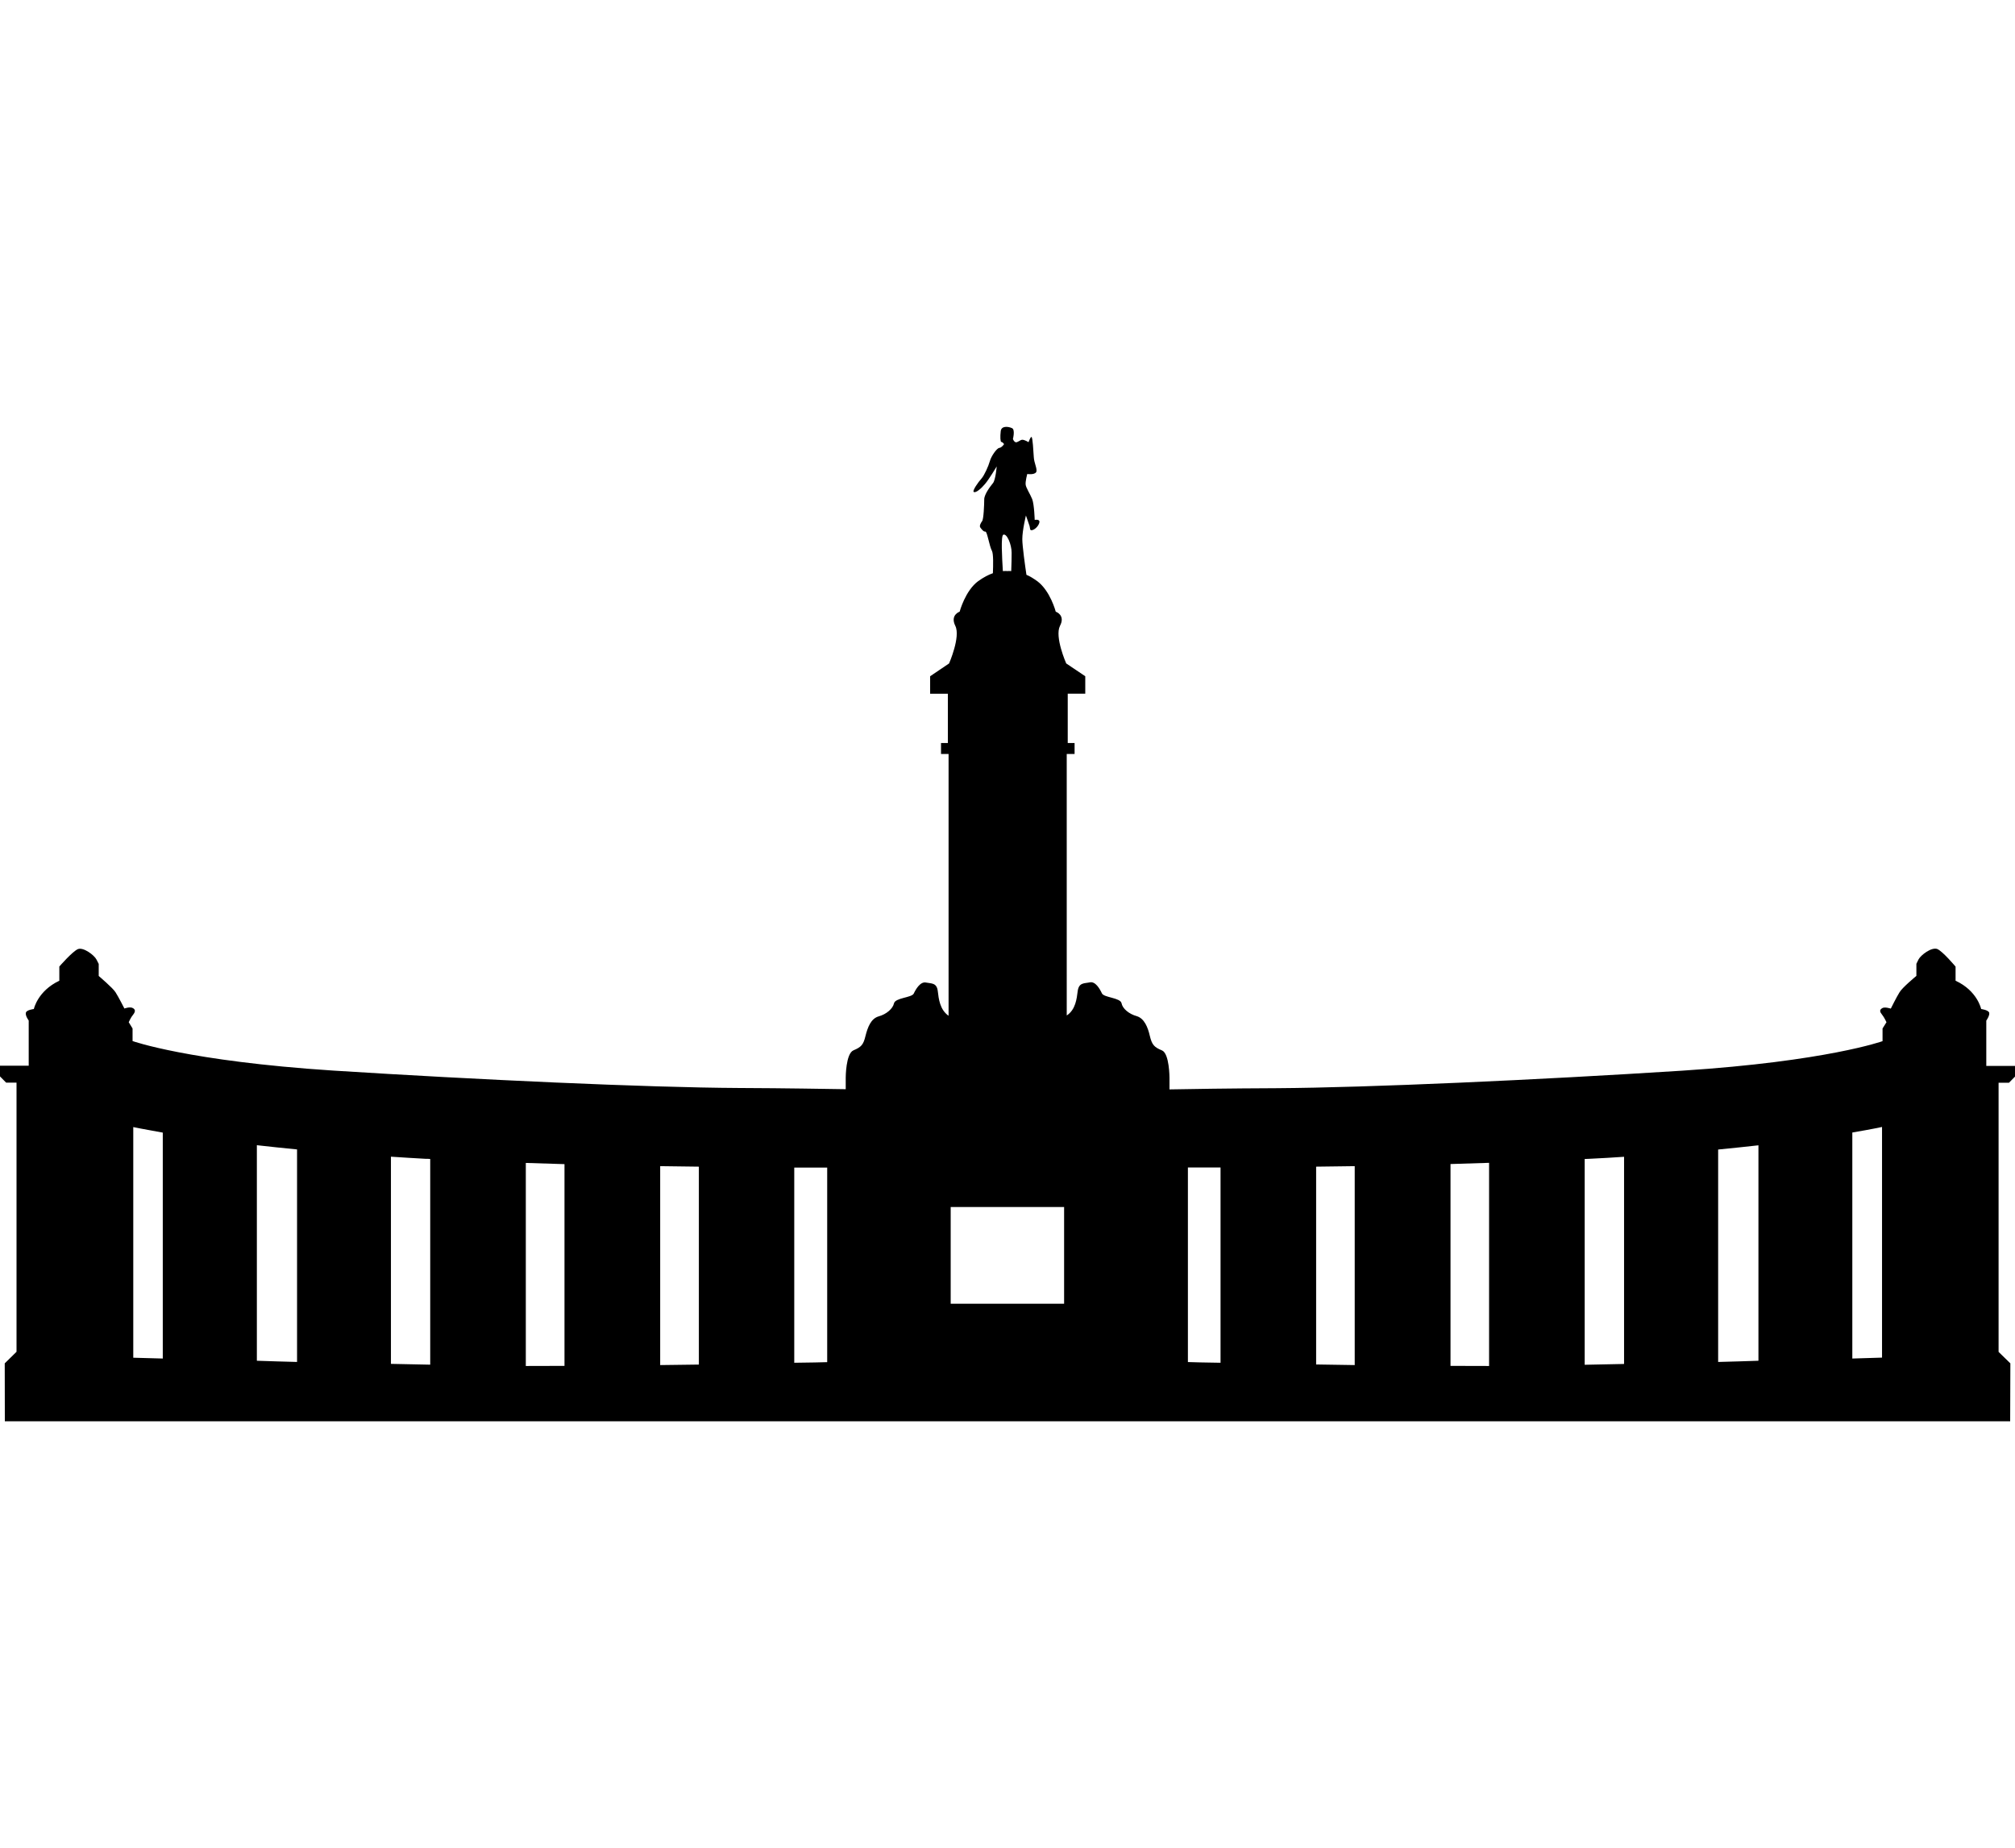 <?xml version="1.0" encoding="utf-8"?>
<!-- Generator: Adobe Illustrator 16.0.4, SVG Export Plug-In . SVG Version: 6.00 Build 0)  -->
<!DOCTYPE svg PUBLIC "-//W3C//DTD SVG 1.1//EN" "http://www.w3.org/Graphics/SVG/1.1/DTD/svg11.dtd">
<svg version="1.1" id="Capa_1" xmlns="http://www.w3.org/2000/svg" xmlns:xlink="http://www.w3.org/1999/xlink" x="0px" y="0px"
	 width="20.004px" height="18.35px" viewBox="0 0 20.004 18.35" enable-background="new 0 0 20.004 18.35" xml:space="preserve">
<path d="M19.943,10.751l0.061-0.062v-0.106h-0.285v-0.45c0,0,0.035-0.049,0.029-0.078c-0.008-0.028-0.08-0.037-0.08-0.037
	s-0.037-0.181-0.254-0.281v-0.14c0,0-0.127-0.152-0.182-0.175c-0.057-0.021-0.164,0.061-0.186,0.104
	c-0.021,0.043-0.021,0.043-0.021,0.043v0.12c0,0-0.143,0.118-0.168,0.164c-0.027,0.042-0.086,0.161-0.086,0.161
	s-0.062-0.021-0.086-0.004c-0.029,0.017-0.023,0.037,0,0.065c0.02,0.024,0.043,0.074,0.043,0.074l-0.039,0.062v0.126
	c0,0-0.557,0.2-1.988,0.293c-1.436,0.092-3.113,0.168-4.027,0.174c-0.492,0.002-0.846,0.008-1.064,0.012v-0.116
	c0,0,0-0.239-0.074-0.271c-0.078-0.032-0.1-0.056-0.121-0.144c-0.02-0.087-0.055-0.173-0.129-0.196
	c-0.078-0.021-0.143-0.076-0.152-0.129c-0.012-0.055-0.176-0.055-0.195-0.098c-0.021-0.045-0.064-0.12-0.119-0.109
	c-0.055,0.012-0.109,0-0.121,0.086c-0.01,0.078-0.021,0.185-0.109,0.243V7.486h0.078V7.377H10.6V6.887h0.174V6.714l-0.189-0.127
	c0,0-0.117-0.264-0.062-0.373c0.057-0.108-0.042-0.141-0.042-0.141s-0.054-0.208-0.185-0.304c-0.038-0.027-0.073-0.049-0.106-0.062
	c-0.013-0.087-0.041-0.287-0.041-0.354c0-0.088,0.036-0.235,0.036-0.235s0.028,0.08,0.036,0.104c0.007,0.026,0,0.048,0.028,0.041
	c0.03-0.008,0.066-0.047,0.07-0.08c0.003-0.032-0.047-0.021-0.047-0.021s-0.004-0.151-0.025-0.207
	c-0.022-0.054-0.062-0.112-0.065-0.145c-0.003-0.033,0.016-0.104,0.016-0.104s0.071,0.011,0.089-0.019
	c0.014-0.03-0.021-0.088-0.024-0.149c-0.004-0.062-0.011-0.191-0.022-0.199c-0.01-0.007-0.03,0.051-0.03,0.051
	s-0.039-0.024-0.062-0.024c-0.021,0-0.05,0.032-0.068,0.024s-0.025-0.032-0.025-0.032s0.025-0.096-0.011-0.108
	C10.007,4.233,9.941,4.227,9.935,4.28C9.928,4.335,9.931,4.388,9.941,4.388c0.012,0,0.027,0.021,0.027,0.021S9.946,4.444,9.92,4.447
	C9.896,4.45,9.841,4.527,9.827,4.578c-0.014,0.05-0.055,0.141-0.083,0.173c-0.03,0.032-0.095,0.124-0.077,0.133
	C9.686,4.897,9.74,4.852,9.779,4.805c0.04-0.047,0.116-0.174,0.116-0.174s-0.011,0.13-0.036,0.164
	C9.833,4.827,9.771,4.907,9.771,4.958S9.765,5.157,9.75,5.174c-0.015,0.02-0.029,0.048-0.018,0.063
	c0.011,0.015,0.032,0.044,0.05,0.041c0.018-0.004,0.04,0.145,0.065,0.19c0.016,0.029,0.013,0.143,0.01,0.223
	C9.814,5.706,9.767,5.73,9.712,5.769C9.582,5.864,9.527,6.073,9.527,6.073S9.43,6.105,9.484,6.214
	c0.054,0.108-0.062,0.373-0.062,0.373L9.234,6.714v0.174H9.41v0.489H9.342v0.109h0.075v2.599C9.331,10.025,9.319,9.919,9.31,9.841
	c-0.01-0.086-0.064-0.075-0.118-0.086C9.137,9.744,9.092,9.82,9.071,9.865C9.05,9.906,8.887,9.906,8.875,9.962
	c-0.011,0.052-0.075,0.108-0.152,0.129c-0.077,0.022-0.109,0.108-0.131,0.195c-0.021,0.088-0.043,0.11-0.119,0.142
	c-0.077,0.032-0.077,0.271-0.077,0.271v0.115c-0.219-0.003-0.57-0.01-1.064-0.012c-0.913-0.005-2.593-0.082-4.027-0.173
	c-1.434-0.094-1.989-0.293-1.989-0.293v-0.125l-0.038-0.062c0,0,0.021-0.049,0.043-0.074c0.022-0.028,0.026-0.05,0-0.065
	c-0.028-0.019-0.086,0.003-0.086,0.003s-0.06-0.118-0.088-0.161C1.122,9.81,0.98,9.69,0.98,9.69V9.57c0,0,0,0-0.022-0.043
	c-0.022-0.044-0.13-0.125-0.184-0.104C0.72,9.445,0.589,9.596,0.589,9.596v0.141c-0.216,0.102-0.253,0.281-0.253,0.281
	s-0.072,0.008-0.079,0.036c-0.008,0.03,0.028,0.078,0.028,0.078v0.449H0v0.106l0.061,0.062h0.103v2.672l-0.117,0.115l0.001,0.575
	h19.908l0.002-0.575l-0.117-0.114v-2.672H19.943z M1.616,13.488c-0.184-0.005-0.293-0.008-0.293-0.008v-2.29
	c0,0,0.099,0.021,0.293,0.055V13.488z M2.949,13.522c-0.138-0.003-0.272-0.008-0.399-0.012v-2.14
	c0.123,0.014,0.257,0.028,0.399,0.042V13.522z M4.271,13.549c-0.127-0.002-0.259-0.006-0.39-0.008v-2.057
	c0.11,0.008,0.225,0.014,0.342,0.021c0.017,0,0.034,0,0.048,0.002V13.549z M5.604,13.561c-0.13,0.001-0.258,0.001-0.384,0.001
	v-2.016c0.13,0.004,0.258,0.008,0.384,0.012V13.561z M6.938,13.548c-0.123,0.001-0.251,0.003-0.384,0.005v-1.975
	c0.132,0.002,0.261,0.003,0.384,0.005V13.548z M8.212,13.524c-0.052,0.002-0.167,0.004-0.327,0.006v-1.938c0.15,0,0.261,0,0.327,0
	V13.524z M9.96,5.309c0.036-0.016,0.083,0.098,0.083,0.178c0,0.041-0.001,0.117-0.004,0.183c-0.018-0.002-0.032-0.001-0.037,0
	c-0.007-0.001-0.022-0.002-0.046,0C9.948,5.537,9.935,5.319,9.96,5.309z M10.564,12.944H9.438v-0.96h1.126V12.944z M12.117,13.53
	c-0.158-0.002-0.271-0.005-0.324-0.007v-1.932c0.064,0,0.174,0,0.324,0V13.53z M13.449,13.553c-0.131-0.002-0.258-0.004-0.383-0.006
	v-1.964c0.123-0.001,0.252-0.003,0.383-0.005V13.553z M14.783,13.562c-0.127,0-0.254,0-0.383-0.001v-2.004
	c0.125-0.004,0.254-0.008,0.383-0.012V13.562z M16.123,13.542c-0.133,0.002-0.264,0.006-0.391,0.008v-2.043
	c0.016,0,0.031-0.002,0.047-0.002c0.119-0.006,0.234-0.012,0.344-0.02V13.542z M17.457,13.51c-0.129,0.004-0.264,0.009-0.4,0.012
	v-2.109c0.143-0.014,0.275-0.028,0.4-0.042V13.51z M18.389,13.488v-2.244c0.195-0.033,0.295-0.055,0.295-0.055v2.29L18.389,13.488z"
	/>
</svg>

